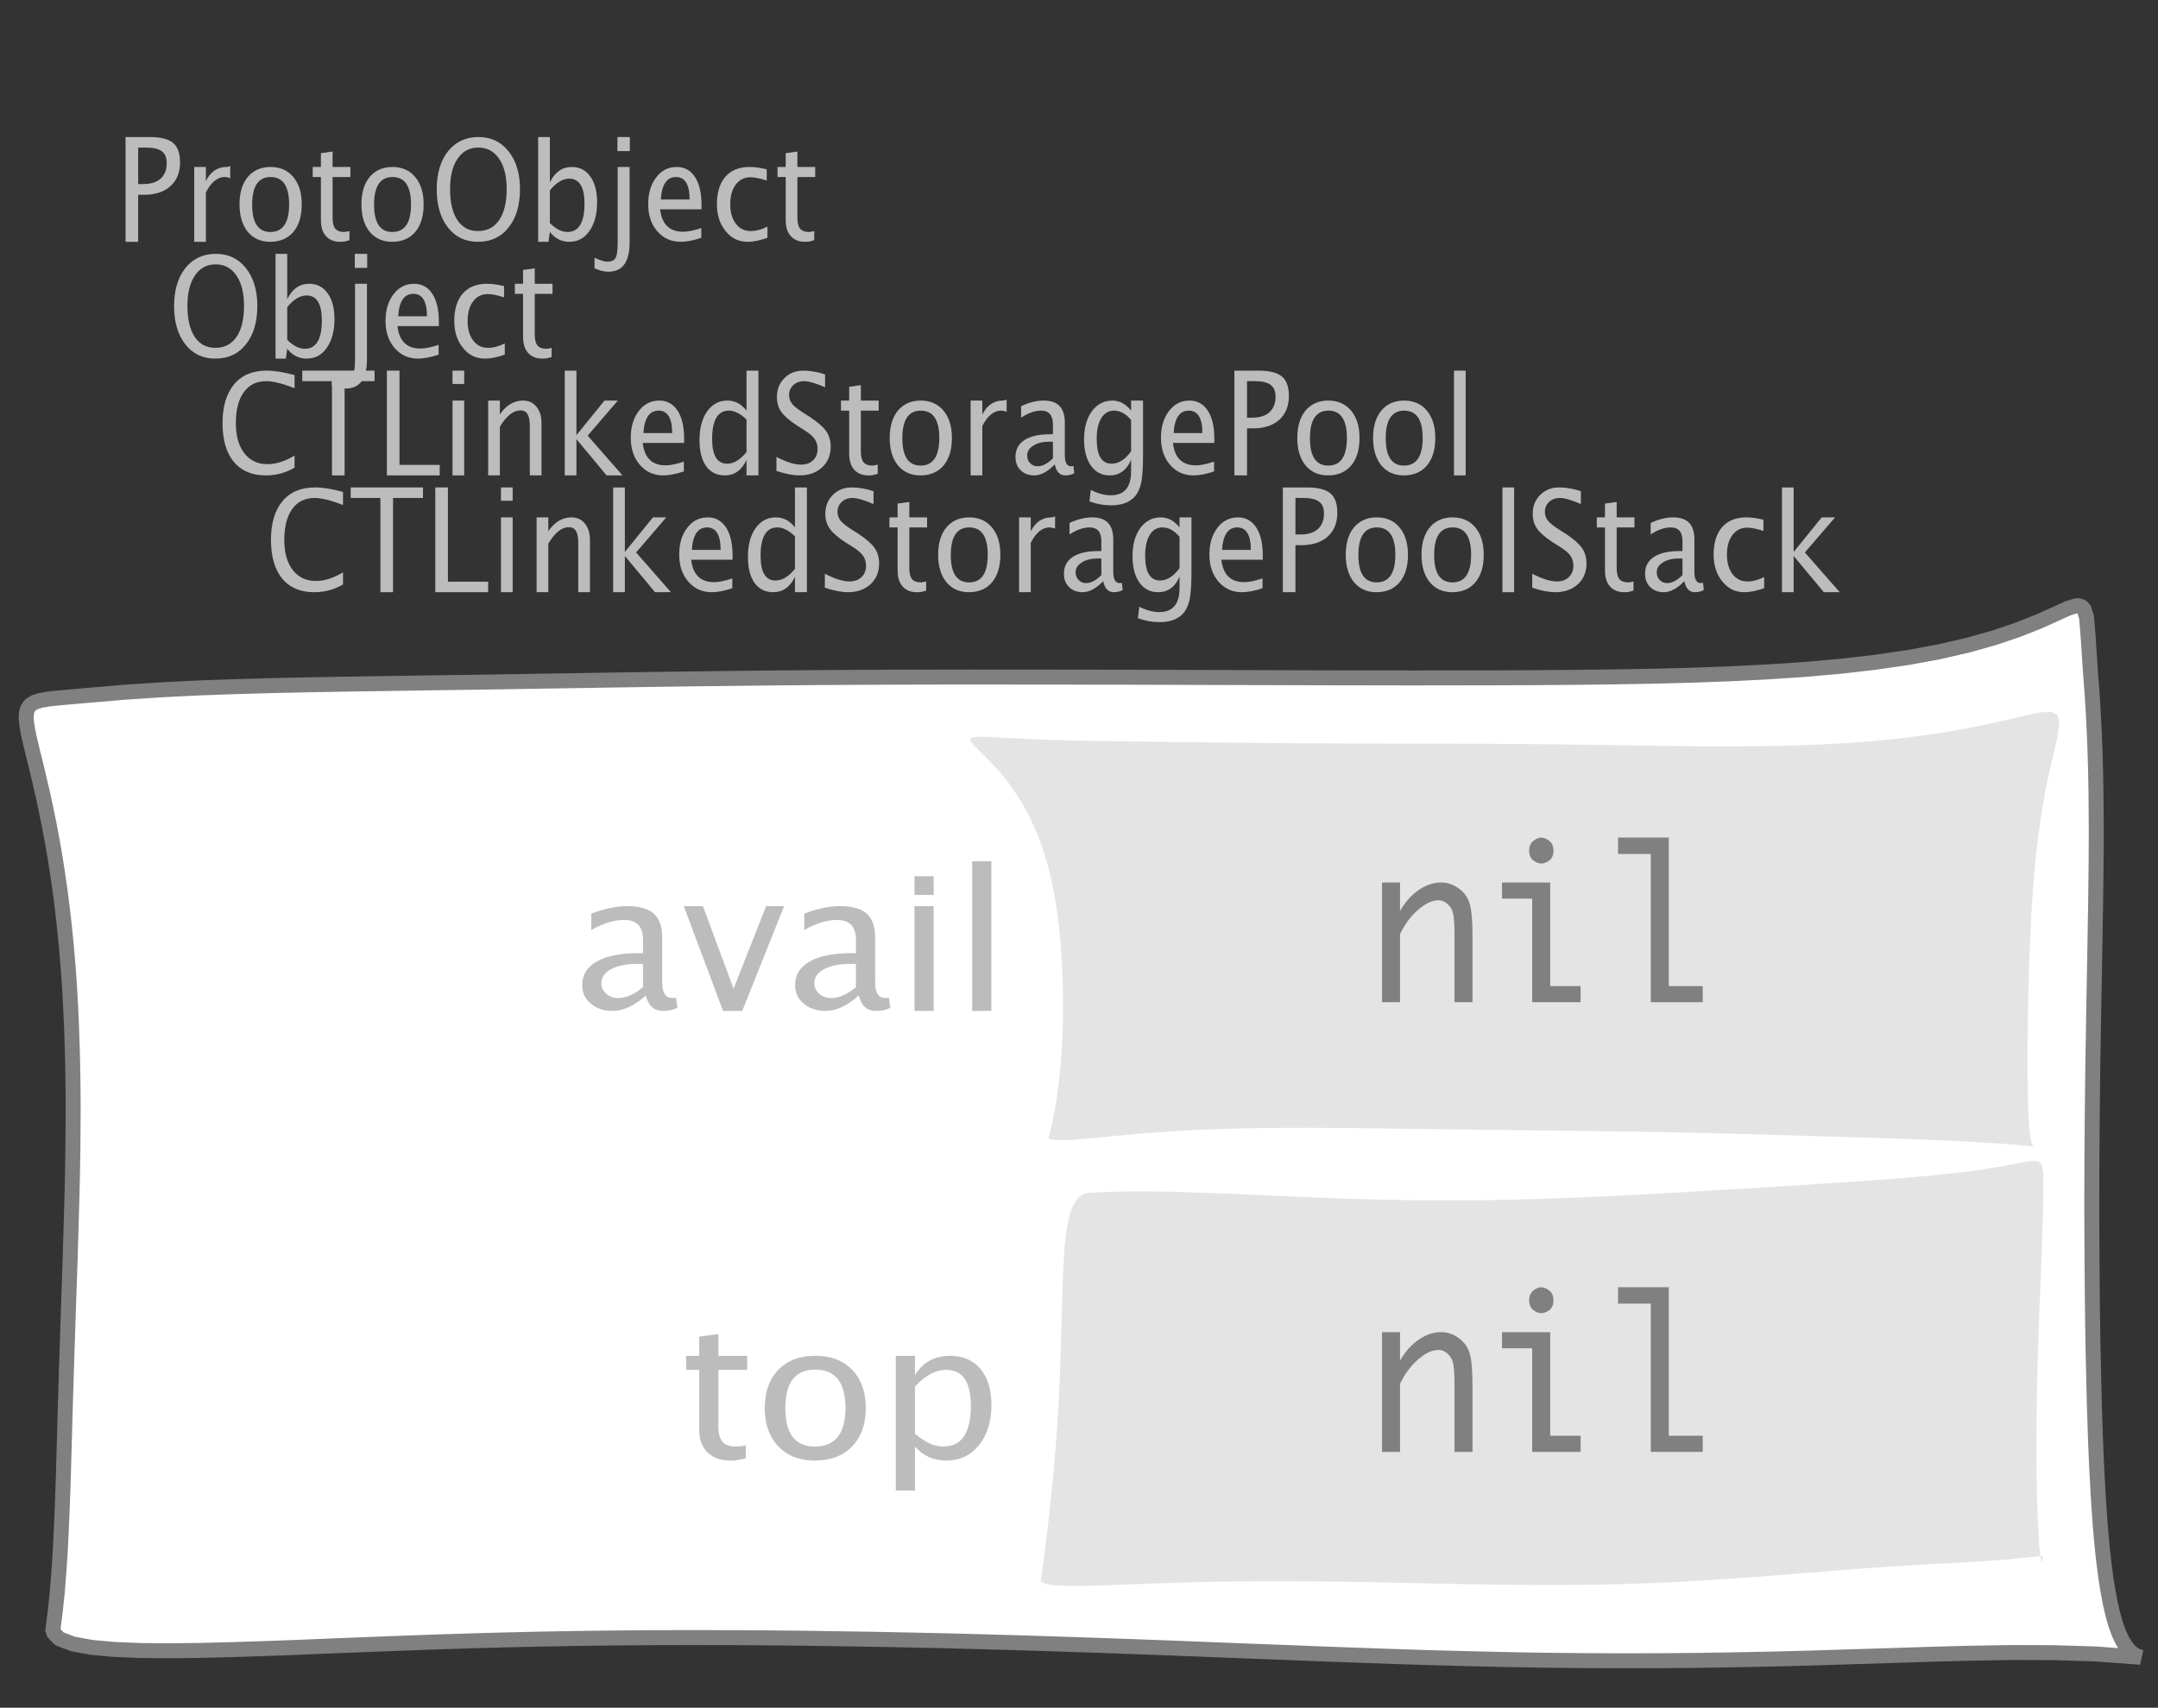<?xml version="1.0" encoding="UTF-8"?>
<svg xmlns="http://www.w3.org/2000/svg" xmlns:xlink="http://www.w3.org/1999/xlink" width="144.164pt" height="114.101pt" viewBox="0 0 144.164 114.101" version="1.1">
<rect x="0" y="0" width="144.164" height="114.101" fill="#333333" stroke="none"/>
<defs>
<g>
<symbol overflow="visible" id="glyph0-0">
<path style="stroke:none;" d="M 1.031 0 L 1.031 -5.25 L 5.25 -5.25 L 5.25 0 Z M 1.281 -0.25 L 5 -0.25 L 5 -5 L 1.281 -5 Z M 1.281 -0.25 "/>
</symbol>
<symbol overflow="visible" id="glyph0-1">
<path style="stroke:none;" d="M 0.766 0 L 0.766 -7 L 2.391 -7 C 3.109 -7 3.625 -6.867 3.938 -6.609 C 4.25 -6.348 4.406 -5.914 4.406 -5.312 C 4.406 -4.633 4.191 -4.102 3.766 -3.719 C 3.336 -3.332 2.742 -3.141 1.984 -3.141 L 1.609 -3.141 L 1.609 0 Z M 1.609 -3.859 L 1.953 -3.859 C 2.453 -3.859 2.836 -3.977 3.109 -4.219 C 3.379 -4.469 3.516 -4.812 3.516 -5.25 C 3.516 -5.625 3.406 -5.891 3.188 -6.047 C 2.977 -6.211 2.625 -6.297 2.125 -6.297 L 1.609 -6.297 Z M 1.609 -3.859 "/>
</symbol>
<symbol overflow="visible" id="glyph0-2">
<path style="stroke:none;" d="M 0.797 0 L 0.797 -5 L 1.578 -5 L 1.578 -4.062 C 1.891 -4.688 2.348 -5 2.953 -5 C 3.035 -5 3.117 -5.023 3.203 -5.078 L 3.203 -4.25 C 3.066 -4.301 2.945 -4.328 2.844 -4.328 C 2.344 -4.328 1.922 -3.984 1.578 -3.297 L 1.578 0 Z M 0.797 0 "/>
</symbol>
<symbol overflow="visible" id="glyph0-3">
<path style="stroke:none;" d="M 2.5 0 C 1.875 0 1.375 -0.223 1 -0.672 C 0.633 -1.129 0.453 -1.738 0.453 -2.5 C 0.453 -3.27 0.633 -3.879 1 -4.328 C 1.375 -4.773 1.883 -5 2.531 -5 C 3.164 -5 3.672 -4.773 4.047 -4.328 C 4.422 -3.879 4.609 -3.27 4.609 -2.5 C 4.609 -1.719 4.422 -1.102 4.047 -0.656 C 3.672 -0.219 3.156 0 2.5 0 Z M 2.516 -0.656 C 3.348 -0.656 3.766 -1.27 3.766 -2.5 C 3.766 -3.719 3.352 -4.328 2.531 -4.328 C 1.707 -4.328 1.297 -3.711 1.297 -2.484 C 1.297 -1.266 1.703 -0.656 2.516 -0.656 Z M 2.516 -0.656 "/>
</symbol>
<symbol overflow="visible" id="glyph0-4">
<path style="stroke:none;" d="M 2.734 -0.719 L 2.734 -0.109 C 2.598 -0.066 2.484 -0.035 2.391 -0.016 C 2.305 -0.004 2.211 0 2.109 0 C 1.766 0 1.484 -0.094 1.266 -0.281 C 0.973 -0.531 0.828 -0.922 0.828 -1.453 L 0.828 -4.328 L 0.281 -4.328 L 0.281 -5 L 0.828 -5 L 0.828 -5.922 L 1.609 -6.031 L 1.609 -5 L 2.797 -5 L 2.797 -4.328 L 1.609 -4.328 L 1.609 -1.625 C 1.609 -1.281 1.664 -1.035 1.781 -0.891 C 1.832 -0.816 1.91 -0.758 2.016 -0.719 C 2.117 -0.676 2.234 -0.656 2.359 -0.656 C 2.461 -0.656 2.586 -0.676 2.734 -0.719 Z M 2.734 -0.719 "/>
</symbol>
<symbol overflow="visible" id="glyph0-5">
<path style="stroke:none;" d="M 3.172 0 C 2.336 0 1.672 -0.316 1.172 -0.953 C 0.672 -1.598 0.422 -2.445 0.422 -3.5 C 0.422 -4.562 0.672 -5.41 1.172 -6.047 C 1.68 -6.68 2.359 -7 3.203 -7 C 4.047 -7 4.719 -6.68 5.219 -6.047 C 5.727 -5.41 5.984 -4.566 5.984 -3.516 C 5.984 -2.441 5.727 -1.586 5.219 -0.953 C 4.719 -0.316 4.035 0 3.172 0 Z M 3.172 -0.719 C 3.785 -0.719 4.258 -0.961 4.594 -1.453 C 4.926 -1.941 5.094 -2.629 5.094 -3.516 C 5.094 -4.391 4.922 -5.07 4.578 -5.562 C 4.242 -6.051 3.785 -6.297 3.203 -6.297 C 2.609 -6.297 2.145 -6.047 1.812 -5.547 C 1.477 -5.055 1.312 -4.379 1.312 -3.516 C 1.312 -2.641 1.473 -1.953 1.797 -1.453 C 2.129 -0.961 2.586 -0.719 3.172 -0.719 Z M 3.172 -0.719 "/>
</symbol>
<symbol overflow="visible" id="glyph0-6">
<path style="stroke:none;" d="M 0.797 0 L 0.797 -7 L 1.578 -7 L 1.578 -3.969 C 1.91 -4.656 2.398 -5 3.047 -5 C 3.566 -5 3.977 -4.785 4.281 -4.359 C 4.582 -3.941 4.734 -3.367 4.734 -2.641 C 4.734 -1.848 4.562 -1.207 4.219 -0.719 C 3.883 -0.238 3.438 0 2.875 0 C 2.352 0 1.922 -0.219 1.578 -0.656 L 1.484 0 Z M 1.578 -1.25 C 1.984 -0.852 2.375 -0.656 2.75 -0.656 C 3.508 -0.656 3.891 -1.285 3.891 -2.547 C 3.891 -3.66 3.551 -4.219 2.875 -4.219 C 2.438 -4.219 2.004 -3.957 1.578 -3.438 Z M 1.578 -1.25 "/>
</symbol>
<symbol overflow="visible" id="glyph0-7">
<path style="stroke:none;" d="M -0.625 1.766 L -0.625 1.062 C -0.25 1.238 0.031 1.328 0.219 1.328 C 0.5 1.328 0.688 1.242 0.781 1.078 C 0.875 0.91 0.922 0.57 0.922 0.062 L 0.922 -5 L 1.719 -5 L 1.719 0.047 C 1.719 1.348 1.242 2 0.297 2 C 0.016 2 -0.289 1.922 -0.625 1.766 Z M 0.906 -6.062 L 0.906 -7 L 1.734 -7 L 1.734 -6.062 Z M 0.906 -6.062 "/>
</symbol>
<symbol overflow="visible" id="glyph0-8">
<path style="stroke:none;" d="M 4 -0.266 C 3.469 -0.086 3.008 0 2.625 0 C 1.988 0 1.469 -0.234 1.062 -0.703 C 0.656 -1.172 0.453 -1.773 0.453 -2.516 C 0.453 -3.242 0.629 -3.836 0.984 -4.297 C 1.336 -4.766 1.797 -5 2.359 -5 C 2.879 -5 3.285 -4.773 3.578 -4.328 C 3.867 -3.891 4.016 -3.27 4.016 -2.469 L 4.016 -2.172 L 1.25 -2.172 C 1.363 -1.172 1.875 -0.672 2.781 -0.672 C 3.102 -0.672 3.508 -0.754 4 -0.922 Z M 1.297 -2.828 L 3.219 -2.828 C 3.219 -3.828 2.914 -4.328 2.312 -4.328 C 1.695 -4.328 1.359 -3.828 1.297 -2.828 Z M 1.297 -2.828 "/>
</symbol>
<symbol overflow="visible" id="glyph0-9">
<path style="stroke:none;" d="M 2.5 0 C 1.906 0 1.414 -0.238 1.031 -0.719 C 0.645 -1.195 0.453 -1.797 0.453 -2.516 C 0.453 -3.297 0.641 -3.906 1.016 -4.344 C 1.398 -4.781 1.941 -5 2.641 -5 C 2.973 -5 3.352 -4.945 3.781 -4.844 L 3.781 -4.094 C 3.332 -4.238 2.969 -4.312 2.688 -4.312 C 2.281 -4.312 1.953 -4.145 1.703 -3.812 C 1.461 -3.488 1.344 -3.051 1.344 -2.5 C 1.344 -1.969 1.469 -1.535 1.719 -1.203 C 1.969 -0.879 2.297 -0.719 2.703 -0.719 C 3.066 -0.719 3.441 -0.816 3.828 -1.016 L 3.828 -0.266 C 3.316 -0.086 2.875 0 2.5 0 Z M 2.5 0 "/>
</symbol>
<symbol overflow="visible" id="glyph0-10">
<path style="stroke:none;" d="M 3.312 0 C 2.395 0 1.68 -0.301 1.172 -0.906 C 0.672 -1.52 0.422 -2.383 0.422 -3.5 C 0.422 -4.602 0.676 -5.461 1.188 -6.078 C 1.695 -6.691 2.422 -7 3.359 -7 C 3.891 -7 4.516 -6.898 5.234 -6.703 L 5.234 -5.828 C 4.422 -6.141 3.789 -6.297 3.344 -6.297 C 2.695 -6.297 2.195 -6.051 1.844 -5.562 C 1.488 -5.07 1.312 -4.379 1.312 -3.484 C 1.312 -2.641 1.5 -1.973 1.875 -1.484 C 2.258 -0.992 2.773 -0.75 3.422 -0.75 C 3.992 -0.75 4.598 -0.941 5.234 -1.328 L 5.234 -0.516 C 4.648 -0.172 4.008 0 3.312 0 Z M 3.312 0 "/>
</symbol>
<symbol overflow="visible" id="glyph0-11">
<path style="stroke:none;" d="M 2.047 0 L 2.047 -6.297 L 0.062 -6.297 L 0.062 -7 L 4.891 -7 L 4.891 -6.297 L 2.891 -6.297 L 2.891 0 Z M 2.047 0 "/>
</symbol>
<symbol overflow="visible" id="glyph0-12">
<path style="stroke:none;" d="M 0.766 0 L 0.766 -7 L 1.609 -7 L 1.609 -0.703 L 4.297 -0.703 L 4.297 0 Z M 0.766 0 "/>
</symbol>
<symbol overflow="visible" id="glyph0-13">
<path style="stroke:none;" d="M 0.797 0 L 0.797 -5 L 1.578 -5 L 1.578 0 Z M 0.797 -6.109 L 0.797 -7 L 1.578 -7 L 1.578 -6.109 Z M 0.797 -6.109 "/>
</symbol>
<symbol overflow="visible" id="glyph0-14">
<path style="stroke:none;" d="M 0.797 0 L 0.797 -5 L 1.578 -5 L 1.578 -4.078 C 2.004 -4.691 2.52 -5 3.125 -5 C 3.5 -5 3.797 -4.863 4.016 -4.594 C 4.242 -4.32 4.359 -3.961 4.359 -3.516 L 4.359 0 L 3.578 0 L 3.578 -3.297 C 3.578 -3.672 3.523 -3.938 3.422 -4.094 C 3.328 -4.258 3.172 -4.344 2.953 -4.344 C 2.473 -4.344 2.016 -3.977 1.578 -3.25 L 1.578 0 Z M 0.797 0 "/>
</symbol>
<symbol overflow="visible" id="glyph0-15">
<path style="stroke:none;" d="M 0.797 0 L 0.797 -7 L 1.578 -7 L 1.578 -2.688 L 3.453 -5 L 4.344 -5 L 2.328 -2.656 L 4.656 0 L 3.594 0 L 1.578 -2.422 L 1.578 0 Z M 0.797 0 "/>
</symbol>
<symbol overflow="visible" id="glyph0-16">
<path style="stroke:none;" d="M 3.594 0 L 3.594 -1.031 C 3.27 -0.344 2.785 0 2.141 0 C 1.609 0 1.191 -0.207 0.891 -0.625 C 0.598 -1.039 0.453 -1.617 0.453 -2.359 C 0.453 -3.148 0.617 -3.785 0.953 -4.266 C 1.297 -4.754 1.75 -5 2.312 -5 C 2.82 -5 3.25 -4.773 3.594 -4.328 L 3.594 -7 L 4.391 -7 L 4.391 0 Z M 3.594 -3.734 C 3.188 -4.129 2.797 -4.328 2.422 -4.328 C 1.672 -4.328 1.297 -3.695 1.297 -2.438 C 1.297 -1.332 1.629 -0.781 2.297 -0.781 C 2.742 -0.781 3.176 -1.039 3.594 -1.562 Z M 3.594 -3.734 "/>
</symbol>
<symbol overflow="visible" id="glyph0-17">
<path style="stroke:none;" d="M 1.938 0 C 1.531 0 1.02 -0.098 0.406 -0.297 L 0.406 -1.234 C 1.07 -0.891 1.617 -0.719 2.047 -0.719 C 2.379 -0.719 2.645 -0.812 2.844 -1 C 3.051 -1.195 3.156 -1.453 3.156 -1.766 C 3.156 -2.035 3.086 -2.258 2.953 -2.438 C 2.828 -2.625 2.586 -2.828 2.234 -3.047 L 1.812 -3.312 C 1.312 -3.633 0.957 -3.938 0.75 -4.219 C 0.539 -4.508 0.438 -4.848 0.438 -5.234 C 0.438 -5.742 0.602 -6.164 0.938 -6.5 C 1.27 -6.832 1.691 -7 2.203 -7 C 2.66 -7 3.145 -6.914 3.656 -6.75 L 3.656 -5.891 C 3.031 -6.16 2.562 -6.297 2.25 -6.297 C 1.957 -6.297 1.719 -6.207 1.531 -6.031 C 1.344 -5.852 1.25 -5.633 1.25 -5.375 C 1.25 -5.156 1.316 -4.957 1.453 -4.781 C 1.586 -4.613 1.844 -4.41 2.219 -4.172 L 2.641 -3.906 C 3.148 -3.57 3.508 -3.258 3.719 -2.969 C 3.926 -2.676 4.031 -2.328 4.031 -1.922 C 4.031 -1.348 3.836 -0.883 3.453 -0.531 C 3.066 -0.176 2.562 0 1.938 0 Z M 1.938 0 "/>
</symbol>
<symbol overflow="visible" id="glyph0-18">
<path style="stroke:none;" d="M 3.047 -0.734 C 2.566 -0.242 2.109 0 1.672 0 C 1.305 0 1.004 -0.113 0.766 -0.344 C 0.535 -0.57 0.422 -0.867 0.422 -1.234 C 0.422 -1.723 0.617 -2.098 1.016 -2.359 C 1.41 -2.617 1.984 -2.75 2.734 -2.75 L 2.922 -2.75 L 2.922 -3.406 C 2.922 -4.02 2.66 -4.328 2.141 -4.328 C 1.723 -4.328 1.273 -4.172 0.797 -3.859 L 0.797 -4.625 C 1.328 -4.875 1.828 -5 2.297 -5 C 2.785 -5 3.145 -4.875 3.375 -4.625 C 3.602 -4.383 3.719 -4.016 3.719 -3.516 L 3.719 -1.359 C 3.719 -0.859 3.859 -0.609 4.141 -0.609 C 4.172 -0.609 4.223 -0.613 4.297 -0.625 L 4.344 -0.141 C 4.164 -0.047 3.969 0 3.75 0 C 3.383 0 3.148 -0.242 3.047 -0.734 Z M 2.922 -1.141 L 2.922 -2.25 L 2.656 -2.25 C 2.227 -2.25 1.879 -2.16 1.609 -1.984 C 1.336 -1.816 1.203 -1.598 1.203 -1.328 C 1.203 -1.117 1.27 -0.945 1.406 -0.812 C 1.539 -0.676 1.703 -0.609 1.891 -0.609 C 2.223 -0.609 2.566 -0.785 2.922 -1.141 Z M 2.922 -1.141 "/>
</symbol>
<symbol overflow="visible" id="glyph0-19">
<path style="stroke:none;" d="M 0.812 1.734 L 0.906 0.969 C 1.363 1.207 1.812 1.328 2.25 1.328 C 3.145 1.328 3.594 0.789 3.594 -0.281 L 3.594 -1.047 C 3.301 -0.348 2.82 0 2.156 0 C 1.633 0 1.219 -0.219 0.906 -0.656 C 0.602 -1.094 0.453 -1.676 0.453 -2.406 C 0.453 -3.176 0.625 -3.801 0.969 -4.281 C 1.32 -4.758 1.781 -5 2.344 -5 C 2.82 -5 3.238 -4.773 3.594 -4.328 L 3.594 -5 L 4.391 -5 L 4.391 -1.328 C 4.391 -0.535 4.352 0.047 4.281 0.422 C 4.207 0.805 4.078 1.117 3.891 1.359 C 3.535 1.785 2.992 2 2.266 2 C 1.754 2 1.27 1.91 0.812 1.734 Z M 3.594 -1.609 L 3.594 -3.703 C 3.25 -4.117 2.867 -4.328 2.453 -4.328 C 2.086 -4.328 1.801 -4.156 1.594 -3.812 C 1.395 -3.477 1.297 -3.02 1.297 -2.438 C 1.297 -1.332 1.629 -0.781 2.297 -0.781 C 2.754 -0.781 3.188 -1.055 3.594 -1.609 Z M 3.594 -1.609 "/>
</symbol>
<symbol overflow="visible" id="glyph0-20">
<path style="stroke:none;" d="M 0.797 0 L 0.797 -7 L 1.578 -7 L 1.578 0 Z M 0.797 0 "/>
</symbol>
<symbol overflow="visible" id="glyph1-0">
<path style="stroke:none;" d="M 1.594 0 L 1.594 -8.422 L 8.422 -8.422 L 8.422 0 Z M 2 -0.422 L 8 -0.422 L 8 -8 L 2 -8 Z M 2 -0.422 "/>
</symbol>
<symbol overflow="visible" id="glyph1-1">
<path style="stroke:none;" d="M 4.922 -1.031 C 4.16 -0.344 3.422 0 2.703 0 C 2.117 0 1.633 -0.16 1.25 -0.484 C 0.863 -0.805 0.672 -1.219 0.672 -1.719 C 0.672 -2.406 0.992 -2.93 1.641 -3.297 C 2.285 -3.672 3.219 -3.859 4.438 -3.859 L 4.734 -3.859 L 4.734 -4.766 C 4.734 -5.641 4.312 -6.078 3.469 -6.078 C 2.789 -6.078 2.062 -5.852 1.281 -5.406 L 1.281 -6.5 C 2.145 -6.832 2.953 -7 3.703 -7 C 4.492 -7 5.078 -6.832 5.453 -6.5 C 5.828 -6.164 6.016 -5.641 6.016 -4.922 L 6.016 -1.891 C 6.016 -1.203 6.242 -0.859 6.703 -0.859 C 6.754 -0.859 6.832 -0.863 6.938 -0.875 L 7.031 -0.203 C 6.738 -0.066 6.422 0 6.078 0 C 5.473 0 5.086 -0.344 4.922 -1.031 Z M 4.734 -1.594 L 4.734 -3.141 L 4.312 -3.141 C 3.602 -3.141 3.031 -3.02 2.594 -2.781 C 2.164 -2.551 1.953 -2.238 1.953 -1.844 C 1.953 -1.57 2.062 -1.336 2.281 -1.141 C 2.5 -0.953 2.766 -0.859 3.078 -0.859 C 3.609 -0.859 4.16 -1.102 4.734 -1.594 Z M 4.734 -1.594 "/>
</symbol>
<symbol overflow="visible" id="glyph1-2">
<path style="stroke:none;" d="M 2.719 0 L 0.094 -7 L 1.375 -7 L 3.422 -1.484 L 5.594 -7 L 6.797 -7 L 4 0 Z M 2.719 0 "/>
</symbol>
<symbol overflow="visible" id="glyph1-3">
<path style="stroke:none;" d="M 1.281 0 L 1.281 -7 L 2.562 -7 L 2.562 0 Z M 1.281 -7.75 L 1.281 -9 L 2.562 -9 L 2.562 -7.75 Z M 1.281 -7.75 "/>
</symbol>
<symbol overflow="visible" id="glyph1-4">
<path style="stroke:none;" d="M 1.281 0 L 1.281 -10 L 2.562 -10 L 2.562 0 Z M 1.281 0 "/>
</symbol>
<symbol overflow="visible" id="glyph1-5">
<path style="stroke:none;" d="M 4.438 -1.016 L 4.438 -0.156 C 4.207 -0.094 4.02 -0.051 3.875 -0.031 C 3.727 -0.008 3.57 0 3.406 0 C 2.852 0 2.398 -0.133 2.047 -0.406 C 1.566 -0.758 1.328 -1.305 1.328 -2.047 L 1.328 -6.062 L 0.453 -6.062 L 0.453 -7 L 1.328 -7 L 1.328 -8.281 L 2.609 -8.453 L 2.609 -7 L 4.531 -7 L 4.531 -6.062 L 2.609 -6.062 L 2.609 -2.281 C 2.609 -1.801 2.703 -1.457 2.891 -1.25 C 2.973 -1.145 3.094 -1.066 3.25 -1.016 C 3.414 -0.961 3.602 -0.938 3.812 -0.938 C 3.977 -0.938 4.188 -0.961 4.438 -1.016 Z M 4.438 -1.016 "/>
</symbol>
<symbol overflow="visible" id="glyph1-6">
<path style="stroke:none;" d="M 4.047 0 C 3.035 0 2.227 -0.316 1.625 -0.953 C 1.02 -1.586 0.719 -2.438 0.719 -3.5 C 0.719 -4.582 1.02 -5.438 1.625 -6.062 C 2.227 -6.688 3.051 -7 4.094 -7 C 5.133 -7 5.957 -6.688 6.562 -6.062 C 7.164 -5.438 7.469 -4.586 7.469 -3.516 C 7.469 -2.422 7.16 -1.562 6.547 -0.938 C 5.941 -0.312 5.109 0 4.047 0 Z M 4.062 -0.938 C 5.426 -0.938 6.109 -1.797 6.109 -3.516 C 6.109 -5.223 5.438 -6.078 4.094 -6.078 C 2.758 -6.078 2.094 -5.219 2.094 -3.5 C 2.094 -1.789 2.75 -0.938 4.062 -0.938 Z M 4.062 -0.938 "/>
</symbol>
<symbol overflow="visible" id="glyph1-7">
<path style="stroke:none;" d="M 1.281 2 L 1.281 -7 L 2.562 -7 L 2.562 -5.703 C 3.082 -6.566 3.867 -7 4.922 -7 C 5.773 -7 6.445 -6.707 6.938 -6.125 C 7.426 -5.539 7.672 -4.738 7.672 -3.719 C 7.672 -2.602 7.391 -1.703 6.828 -1.016 C 6.273 -0.336 5.551 0 4.656 0 C 3.812 0 3.113 -0.312 2.562 -0.938 L 2.562 2 Z M 2.562 -1.797 C 3.219 -1.223 3.848 -0.938 4.453 -0.938 C 5.68 -0.938 6.297 -1.844 6.297 -3.656 C 6.297 -5.258 5.75 -6.062 4.656 -6.062 C 3.938 -6.062 3.238 -5.688 2.562 -4.938 Z M 2.562 -1.797 "/>
</symbol>
<symbol overflow="visible" id="glyph2-0">
<path style="stroke:none;" d="M 5.891 0 L 0.953 0 L 0.953 -10.047 L 5.891 -10.047 Z M 4.922 -9.078 L 1.938 -9.078 L 1.938 -0.969 L 4.922 -0.969 Z M 4.922 -9.078 "/>
</symbol>
<symbol overflow="visible" id="glyph2-1">
<path style="stroke:none;" d="M 1.016 0 L 1.016 -8 L 2.219 -8 L 2.219 -6.094 C 2.562 -6.695 2.977 -7.164 3.469 -7.5 C 3.957 -7.832 4.453 -8 4.953 -8 C 5.379 -8 5.766 -7.875 6.109 -7.625 C 6.461 -7.383 6.707 -7.066 6.844 -6.672 C 6.988 -6.273 7.062 -5.5 7.062 -4.344 L 7.062 0 L 5.859 0 L 5.859 -4.516 C 5.859 -5.254 5.82 -5.742 5.75 -5.984 C 5.688 -6.223 5.562 -6.422 5.375 -6.578 C 5.195 -6.734 5.004 -6.812 4.797 -6.812 C 4.367 -6.812 3.91 -6.598 3.422 -6.172 C 2.93 -5.742 2.531 -5.203 2.219 -4.547 L 2.219 0 Z M 1.016 0 "/>
</symbol>
<symbol overflow="visible" id="glyph2-2">
<path style="stroke:none;" d="M 3.047 0 L 3.047 -6.922 L 1.031 -6.922 L 1.031 -8 L 4.25 -8 L 4.25 -1.078 L 6.281 -1.078 L 6.281 0 Z M 2.844 -10.125 C 2.844 -10.414 2.938 -10.633 3.125 -10.781 C 3.312 -10.926 3.488 -11 3.656 -11 C 3.82 -11 4 -10.926 4.188 -10.781 C 4.375 -10.633 4.469 -10.414 4.469 -10.125 C 4.469 -9.832 4.375 -9.613 4.188 -9.469 C 4 -9.332 3.82 -9.266 3.656 -9.266 C 3.488 -9.266 3.312 -9.332 3.125 -9.469 C 2.938 -9.613 2.844 -9.832 2.844 -10.125 Z M 2.844 -10.125 "/>
</symbol>
<symbol overflow="visible" id="glyph2-3">
<path style="stroke:none;" d="M 2.969 0 L 2.969 -9.906 L 0.781 -9.906 L 0.781 -11 L 4.172 -11 L 4.172 -1.078 L 6.438 -1.078 L 6.438 0 Z M 2.969 0 "/>
</symbol>
</g>
</defs>
<g id="surface879655">
<g style="fill:rgb(74.096%,73.705%,73.705%);fill-opacity:1;">
  <use xlink:href="#glyph0-1" x="7.622" y="16.156"/>
  <use xlink:href="#glyph0-2" x="12.177" y="16.156"/>
  <use xlink:href="#glyph0-3" x="15.548" y="16.156"/>
  <use xlink:href="#glyph0-4" x="20.61" y="16.156"/>
  <use xlink:href="#glyph0-3" x="23.692" y="16.156"/>
  <use xlink:href="#glyph0-5" x="28.754" y="16.156"/>
  <use xlink:href="#glyph0-6" x="35.156" y="16.156"/>
  <use xlink:href="#glyph0-7" x="40.342" y="16.156"/>
  <use xlink:href="#glyph0-8" x="42.849" y="16.156"/>
  <use xlink:href="#glyph0-9" x="47.44" y="16.156"/>
  <use xlink:href="#glyph0-4" x="51.661" y="16.156"/>
</g>
<g style="fill:rgb(74.096%,73.705%,73.705%);fill-opacity:1;">
  <use xlink:href="#glyph0-5" x="11.208" y="23.96"/>
  <use xlink:href="#glyph0-6" x="17.61" y="23.96"/>
  <use xlink:href="#glyph0-7" x="22.796" y="23.96"/>
  <use xlink:href="#glyph0-8" x="25.303" y="23.96"/>
  <use xlink:href="#glyph0-9" x="29.894" y="23.96"/>
  <use xlink:href="#glyph0-4" x="34.115" y="23.96"/>
</g>
<g style="fill:rgb(74.096%,73.705%,73.705%);fill-opacity:1;">
  <use xlink:href="#glyph0-10" x="14.444" y="31.764"/>
  <use xlink:href="#glyph0-11" x="20.13" y="31.764"/>
  <use xlink:href="#glyph0-12" x="25.079" y="31.764"/>
  <use xlink:href="#glyph0-13" x="29.434" y="31.764"/>
  <use xlink:href="#glyph0-14" x="31.816" y="31.764"/>
  <use xlink:href="#glyph0-15" x="36.93" y="31.764"/>
  <use xlink:href="#glyph0-8" x="41.686" y="31.764"/>
  <use xlink:href="#glyph0-16" x="46.277" y="31.764"/>
  <use xlink:href="#glyph0-17" x="51.463" y="31.764"/>
  <use xlink:href="#glyph0-4" x="55.901" y="31.764"/>
  <use xlink:href="#glyph0-3" x="58.983" y="31.764"/>
  <use xlink:href="#glyph0-2" x="64.045" y="31.764"/>
  <use xlink:href="#glyph0-18" x="67.417" y="31.764"/>
  <use xlink:href="#glyph0-19" x="71.968" y="31.764"/>
  <use xlink:href="#glyph0-8" x="77.106" y="31.764"/>
  <use xlink:href="#glyph0-1" x="81.697" y="31.764"/>
  <use xlink:href="#glyph0-3" x="86.213" y="31.764"/>
  <use xlink:href="#glyph0-3" x="91.275" y="31.764"/>
  <use xlink:href="#glyph0-20" x="96.336" y="31.764"/>
</g>
<g style="fill:rgb(74.096%,73.705%,73.705%);fill-opacity:1;">
  <use xlink:href="#glyph0-10" x="17.68" y="39.568"/>
  <use xlink:href="#glyph0-11" x="23.366" y="39.568"/>
  <use xlink:href="#glyph0-12" x="28.315" y="39.568"/>
  <use xlink:href="#glyph0-13" x="32.67" y="39.568"/>
  <use xlink:href="#glyph0-14" x="35.052" y="39.568"/>
  <use xlink:href="#glyph0-15" x="40.166" y="39.568"/>
  <use xlink:href="#glyph0-8" x="44.922" y="39.568"/>
  <use xlink:href="#glyph0-16" x="49.513" y="39.568"/>
  <use xlink:href="#glyph0-17" x="54.699" y="39.568"/>
  <use xlink:href="#glyph0-4" x="59.137" y="39.568"/>
  <use xlink:href="#glyph0-3" x="62.22" y="39.568"/>
  <use xlink:href="#glyph0-2" x="67.281" y="39.568"/>
  <use xlink:href="#glyph0-18" x="70.653" y="39.568"/>
  <use xlink:href="#glyph0-19" x="75.204" y="39.568"/>
  <use xlink:href="#glyph0-8" x="80.342" y="39.568"/>
  <use xlink:href="#glyph0-1" x="84.933" y="39.568"/>
  <use xlink:href="#glyph0-3" x="89.449" y="39.568"/>
  <use xlink:href="#glyph0-3" x="94.511" y="39.568"/>
  <use xlink:href="#glyph0-20" x="99.572" y="39.568"/>
  <use xlink:href="#glyph0-17" x="101.954" y="39.568"/>
  <use xlink:href="#glyph0-4" x="106.392" y="39.568"/>
  <use xlink:href="#glyph0-18" x="109.475" y="39.568"/>
  <use xlink:href="#glyph0-9" x="114.025" y="39.568"/>
  <use xlink:href="#glyph0-15" x="118.246" y="39.568"/>
</g>
<path style="fill-rule:evenodd;fill:rgb(100%,100%,100%);fill-opacity:1;stroke-width:1;stroke-linecap:butt;stroke-linejoin:bevel;stroke:rgb(50.049%,50.049%,50.049%);stroke-opacity:1;stroke-miterlimit:10;" d="M -66.031 -31.2 L -67.152 -31.102 L -68.051 -31.024 L -68.75 -30.95 L -69.289 -30.856 L -69.688 -30.731 L -69.965 -30.559 L -70.141 -30.332 L -70.23 -30.047 L -70.254 -29.696 L -70.215 -29.274 L -70.133 -28.782 L -70.012 -28.223 L -69.863 -27.594 L -69.691 -26.895 L -69.504 -26.133 L -69.309 -25.305 L -69.105 -24.422 L -68.906 -23.481 L -68.703 -22.489 L -68.508 -21.45 L -68.32 -20.364 L -68.145 -19.235 L -67.977 -18.071 L -67.824 -16.868 L -67.688 -15.637 L -67.562 -14.379 L -67.453 -13.094 L -67.359 -11.786 L -67.285 -10.457 L -67.223 -9.11 L -67.176 -7.747 L -67.141 -6.368 L -67.121 -4.981 L -67.113 -3.579 L -67.121 -2.172 L -67.133 -0.754 L -67.156 0.668 L -67.188 2.093 L -67.227 3.523 L -67.312 6.382 L -67.359 7.816 L -67.41 9.246 L -67.457 10.671 L -67.504 12.093 L -67.551 13.511 L -67.594 14.921 L -67.637 16.328 L -67.676 17.722 L -67.715 19.113 L -67.754 20.496 L -67.797 21.871 L -67.848 23.238 L -67.906 24.601 L -67.973 25.957 L -68.062 27.308 L -68.168 28.656 L -68.309 30.007 L -68.48 31.363 L -68.035 31.843 L -67.145 32.183 L -65.898 32.414 L -64.375 32.554 L -62.641 32.625 L -60.746 32.644 L -58.727 32.621 L -56.617 32.57 L -54.438 32.5 L -52.203 32.418 L -49.938 32.324 L -47.637 32.234 L -45.316 32.144 L -42.977 32.058 L -40.617 31.984 L -38.246 31.918 L -35.855 31.863 L -33.449 31.82 L -31.031 31.789 L -28.594 31.769 L -26.145 31.761 L -23.68 31.765 L -21.199 31.777 L -18.711 31.8 L -16.211 31.836 L -13.703 31.875 L -11.191 31.925 L -8.676 31.98 L -6.16 32.046 L -3.648 32.117 L -1.137 32.199 L 1.367 32.281 L 3.863 32.371 L 6.355 32.464 L 8.84 32.562 L 11.316 32.66 L 13.789 32.753 L 16.254 32.851 L 18.719 32.941 L 21.18 33.027 L 23.645 33.105 L 26.117 33.171 L 28.594 33.23 L 31.078 33.273 L 33.574 33.3 L 36.082 33.312 L 38.609 33.308 L 41.152 33.289 L 43.711 33.25 L 46.289 33.199 L 48.891 33.132 L 51.512 33.05 L 54.156 32.968 L 56.832 32.882 L 59.543 32.808 L 62.297 32.761 L 65.109 32.769 L 68.004 32.855 L 71.008 33.078 L 70.652 32.949 L 70.332 32.718 L 70.043 32.386 L 69.781 31.964 L 69.547 31.457 L 69.336 30.875 L 69.148 30.214 L 68.98 29.492 L 68.832 28.711 L 68.695 27.871 L 68.578 26.98 L 68.469 26.043 L 68.375 25.066 L 68.289 24.046 L 68.215 22.996 L 68.148 21.914 L 68.09 20.8 L 68.035 19.66 L 67.988 18.5 L 67.949 17.316 L 67.91 16.117 L 67.879 14.898 L 67.852 13.664 L 67.824 12.418 L 67.805 11.164 L 67.785 9.894 L 67.773 8.617 L 67.762 7.336 L 67.754 6.046 L 67.746 4.75 L 67.742 3.453 L 67.742 2.152 L 67.75 -0.457 L 67.762 -1.758 L 67.77 -3.063 L 67.785 -4.368 L 67.801 -5.664 L 67.816 -6.965 L 67.84 -8.258 L 67.859 -9.547 L 67.906 -12.118 L 67.93 -13.395 L 67.953 -14.668 L 67.973 -15.934 L 67.996 -17.2 L 68.027 -19.723 L 68.035 -20.981 L 68.039 -22.239 L 68.031 -23.5 L 68.02 -24.77 L 67.996 -26.043 L 67.961 -27.332 L 67.91 -28.637 L 67.844 -29.957 L 67.762 -31.309 L 67.656 -32.692 L 67.5 -35.071 L 67.387 -36.434 L 67.176 -37.071 L 66.781 -37.204 L 66.156 -37.012 L 65.285 -36.614 L 64.164 -36.114 L 62.812 -35.579 L 61.246 -35.047 L 59.484 -34.551 L 57.555 -34.106 L 55.477 -33.723 L 53.277 -33.403 L 50.973 -33.137 L 48.578 -32.926 L 46.117 -32.762 L 43.598 -32.633 L 41.031 -32.539 L 38.43 -32.473 L 35.801 -32.426 L 33.152 -32.395 L 30.488 -32.375 L 27.816 -32.364 L 22.457 -32.356 L 17.09 -32.364 L 9.051 -32.387 L 6.379 -32.395 L 3.703 -32.403 L 1.035 -32.407 L -1.633 -32.414 L -4.301 -32.414 L -6.965 -32.418 L -9.625 -32.414 L -12.277 -32.407 L -14.93 -32.395 L -17.574 -32.379 L -20.211 -32.356 L -22.84 -32.329 L -25.461 -32.297 L -28.07 -32.262 L -30.668 -32.223 L -33.258 -32.18 L -35.836 -32.141 L -38.402 -32.098 L -40.965 -32.059 L -43.52 -32.024 L -46.066 -31.985 L -48.609 -31.946 L -51.148 -31.903 L -53.688 -31.848 L -56.215 -31.778 L -58.727 -31.688 L -61.211 -31.563 L -63.656 -31.403 L -66.031 -31.2 " transform="matrix(1,0,0,1,72,77.653)"/>
<g style="fill:rgb(74.096%,73.705%,73.705%);fill-opacity:1;">
  <use xlink:href="#glyph1-1" x="38.222" y="67.544"/>
  <use xlink:href="#glyph1-2" x="45.585" y="67.544"/>
  <use xlink:href="#glyph1-1" x="52.447" y="67.544"/>
  <use xlink:href="#glyph1-3" x="59.81" y="67.544"/>
  <use xlink:href="#glyph1-4" x="63.664" y="67.544"/>
</g>
<path style=" stroke:none;fill-rule:evenodd;fill:rgb(74.096%,73.705%,73.705%);fill-opacity:0.4;" d="M 67.84 49.336 L 66.727 49.273 L 65.91 49.238 L 65.348 49.23 L 65.004 49.266 L 64.836 49.344 L 64.816 49.469 L 64.918 49.641 L 65.117 49.859 L 65.387 50.129 L 65.711 50.445 L 66.074 50.809 L 66.461 51.219 L 66.855 51.668 L 67.258 52.16 L 67.648 52.691 L 68.027 53.254 L 68.391 53.852 L 68.73 54.48 L 69.047 55.141 L 69.336 55.824 L 69.598 56.531 L 69.836 57.262 L 70.047 58.016 L 70.234 58.785 L 70.398 59.578 L 70.539 60.391 L 70.66 61.219 L 70.762 62.07 L 70.844 62.938 L 70.91 63.824 L 70.961 64.734 L 70.996 65.664 L 71.016 66.613 L 71.016 67.582 L 71 68.574 L 70.961 69.59 L 70.898 70.625 L 70.805 71.68 L 70.68 72.754 L 70.516 73.848 L 70.309 74.949 L 70.043 76.062 L 70.355 76.16 L 70.898 76.188 L 71.645 76.156 L 72.562 76.082 L 73.629 75.98 L 74.828 75.867 L 76.145 75.75 L 77.559 75.641 L 79.059 75.543 L 80.629 75.469 L 82.258 75.414 L 83.938 75.375 L 85.652 75.359 L 87.395 75.355 L 89.156 75.363 L 90.93 75.379 L 94.492 75.426 L 96.27 75.449 L 98.043 75.473 L 99.809 75.496 L 101.566 75.516 L 103.312 75.535 L 105.051 75.555 L 106.777 75.578 L 108.492 75.602 L 110.195 75.629 L 111.887 75.66 L 113.566 75.695 L 115.238 75.734 L 116.898 75.781 L 118.551 75.828 L 120.199 75.875 L 121.844 75.926 L 123.496 75.977 L 125.156 76.027 L 126.836 76.082 L 128.543 76.145 L 130.293 76.215 L 132.09 76.309 L 133.949 76.434 L 135.883 76.598 L 135.82 76.562 L 135.762 76.469 L 135.711 76.316 L 135.664 76.109 L 135.621 75.852 L 135.586 75.539 L 135.555 75.18 L 135.527 74.777 L 135.504 74.332 L 135.484 73.844 L 135.473 73.32 L 135.461 72.762 L 135.453 72.176 L 135.445 71.559 L 135.445 70.246 L 135.453 69.562 L 135.457 68.859 L 135.469 68.141 L 135.48 67.406 L 135.496 66.664 L 135.516 65.914 L 135.535 65.16 L 135.559 64.398 L 135.586 63.637 L 135.617 62.875 L 135.652 62.109 L 135.691 61.348 L 135.734 60.586 L 135.785 59.828 L 135.84 59.07 L 135.902 58.316 L 135.973 57.566 L 136.051 56.812 L 136.141 56.062 L 136.238 55.309 L 136.348 54.551 L 136.473 53.789 L 136.613 53.016 L 136.766 52.23 L 136.941 51.43 L 137.133 50.609 L 137.469 49.129 L 137.57 48.219 L 137.418 47.738 L 137.008 47.559 L 136.359 47.594 L 135.48 47.766 L 134.402 48.016 L 133.148 48.305 L 131.738 48.598 L 130.199 48.879 L 128.559 49.133 L 126.828 49.348 L 125.039 49.527 L 123.195 49.66 L 121.32 49.758 L 119.422 49.824 L 117.508 49.855 L 115.586 49.867 L 113.66 49.863 L 111.742 49.844 L 109.824 49.816 L 107.918 49.789 L 106.016 49.762 L 104.125 49.738 L 102.238 49.719 L 100.355 49.703 L 96.598 49.688 L 94.715 49.684 L 92.828 49.684 L 90.926 49.68 L 89.008 49.672 L 87.066 49.664 L 85.098 49.648 L 83.094 49.629 L 81.055 49.605 L 78.969 49.582 L 76.84 49.555 L 74.664 49.527 L 72.438 49.492 L 70.164 49.438 L 67.84 49.336 "/>
<g style="fill:rgb(50.049%,50.049%,50.049%);fill-opacity:1;">
  <use xlink:href="#glyph2-1" x="91.309" y="66.963"/>
  <use xlink:href="#glyph2-2" x="99.31" y="66.963"/>
  <use xlink:href="#glyph2-3" x="107.312" y="66.963"/>
</g>
<g style="fill:rgb(74.096%,73.705%,73.705%);fill-opacity:1;">
  <use xlink:href="#glyph1-5" x="45.383" y="97.588"/>
  <use xlink:href="#glyph1-6" x="50.37" y="97.588"/>
  <use xlink:href="#glyph1-7" x="58.56" y="97.588"/>
</g>
<path style=" stroke:none;fill-rule:evenodd;fill:rgb(74.096%,73.705%,73.705%);fill-opacity:0.4;" d="M 72.723 79.703 L 72.477 79.762 L 72.254 79.871 L 72.059 80.023 L 71.887 80.223 L 71.734 80.469 L 71.605 80.754 L 71.488 81.082 L 71.391 81.449 L 71.309 81.855 L 71.234 82.297 L 71.176 82.773 L 71.125 83.285 L 71.082 83.824 L 71.051 84.391 L 71.02 84.988 L 70.996 85.609 L 70.973 86.254 L 70.953 86.918 L 70.938 87.605 L 70.918 88.309 L 70.898 89.027 L 70.879 89.762 L 70.855 90.512 L 70.828 91.27 L 70.797 92.039 L 70.766 92.816 L 70.727 93.598 L 70.633 95.184 L 70.578 95.984 L 70.516 96.785 L 70.449 97.59 L 70.379 98.395 L 70.301 99.203 L 70.219 100.008 L 70.039 101.625 L 69.941 102.434 L 69.844 103.246 L 69.742 104.059 L 69.531 105.691 L 69.883 105.844 L 70.48 105.93 L 71.285 105.965 L 72.258 105.965 L 73.383 105.938 L 74.641 105.891 L 76.008 105.84 L 77.477 105.785 L 79.027 105.738 L 80.652 105.695 L 82.332 105.668 L 84.055 105.652 L 85.812 105.648 L 87.59 105.656 L 89.379 105.68 L 91.172 105.707 L 92.965 105.742 L 94.754 105.781 L 96.531 105.816 L 98.301 105.852 L 100.059 105.879 L 101.809 105.898 L 103.555 105.906 L 105.289 105.895 L 107.023 105.871 L 108.754 105.828 L 110.48 105.766 L 112.203 105.688 L 113.918 105.594 L 115.629 105.48 L 117.332 105.359 L 119.023 105.227 L 120.699 105.094 L 122.367 104.957 L 124.023 104.828 L 125.676 104.711 L 127.332 104.602 L 129.008 104.504 L 130.727 104.414 L 132.516 104.309 L 134.414 104.168 L 136.465 103.949 L 136.445 104.18 L 136.422 104.312 L 136.395 104.348 L 136.363 104.293 L 136.336 104.16 L 136.305 103.949 L 136.273 103.672 L 136.242 103.332 L 136.211 102.934 L 136.184 102.488 L 136.156 101.992 L 136.129 101.453 L 136.109 100.879 L 136.09 100.27 L 136.074 99.629 L 136.059 98.961 L 136.051 98.273 L 136.043 97.562 L 136.043 96.098 L 136.047 95.344 L 136.055 94.578 L 136.062 93.809 L 136.078 93.031 L 136.094 92.25 L 136.113 91.469 L 136.16 89.898 L 136.215 88.336 L 136.242 87.562 L 136.273 86.789 L 136.301 86.027 L 136.332 85.27 L 136.359 84.52 L 136.391 83.777 L 136.414 83.047 L 136.438 82.324 L 136.461 81.613 L 136.477 80.914 L 136.492 80.23 L 136.5 79.559 L 136.5 78.438 L 136.41 77.848 L 136.184 77.598 L 135.793 77.559 L 135.215 77.641 L 134.461 77.789 L 133.527 77.961 L 132.434 78.137 L 131.191 78.305 L 129.816 78.461 L 128.336 78.605 L 126.758 78.738 L 125.102 78.863 L 123.387 78.984 L 121.625 79.098 L 119.824 79.211 L 118.004 79.324 L 116.16 79.438 L 114.309 79.547 L 112.449 79.656 L 110.586 79.762 L 108.719 79.859 L 106.848 79.949 L 104.973 80.031 L 103.094 80.098 L 101.203 80.152 L 99.309 80.188 L 97.398 80.203 L 95.48 80.199 L 93.551 80.18 L 91.609 80.137 L 89.66 80.078 L 87.711 80.004 L 85.766 79.922 L 83.84 79.836 L 81.945 79.754 L 80.098 79.684 L 78.328 79.629 L 76.66 79.605 L 75.137 79.609 L 73.805 79.645 L 72.723 79.703 "/>
<g style="fill:rgb(50.049%,50.049%,50.049%);fill-opacity:1;">
  <use xlink:href="#glyph2-1" x="91.309" y="97.007"/>
  <use xlink:href="#glyph2-2" x="99.31" y="97.007"/>
  <use xlink:href="#glyph2-3" x="107.312" y="97.007"/>
</g>
</g>
</svg>
